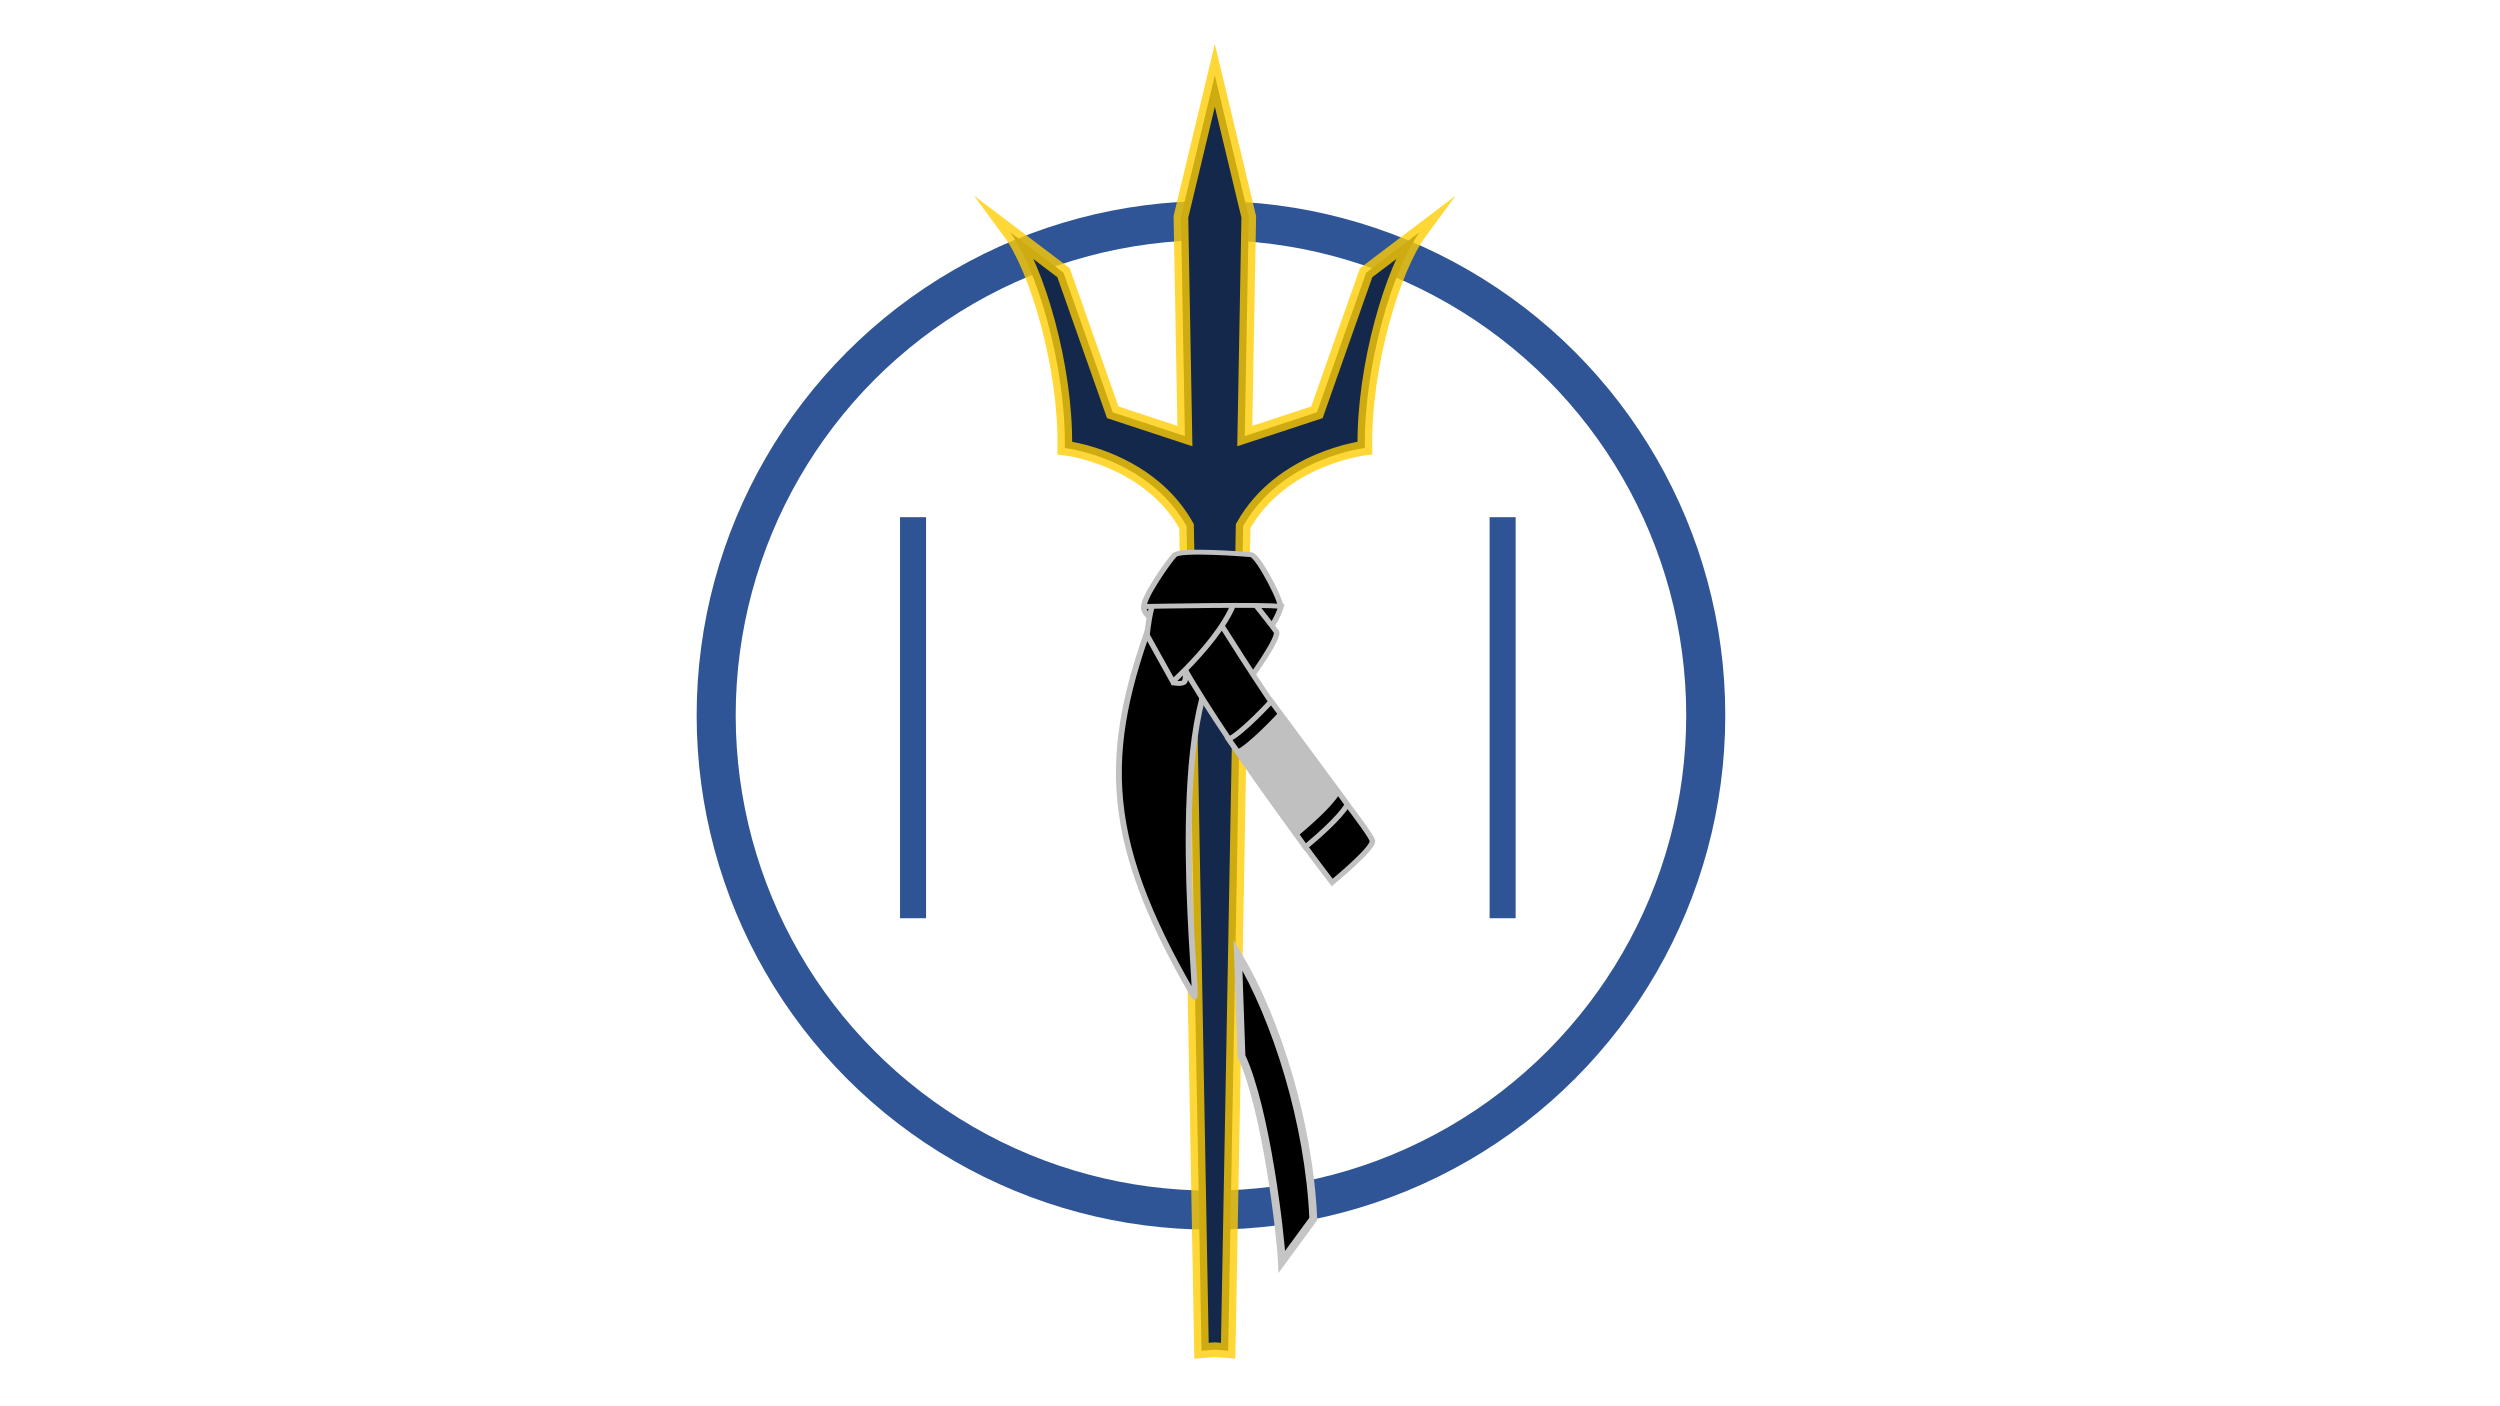 <?xml version="1.0" encoding="UTF-8" standalone="no"?>
<svg
   version="1.1"
   viewBox="0.0 0.0 1280.0 720.0"
   fill="none"
   stroke="none"
   stroke-linecap="square"
   stroke-miterlimit="10"
   id="svg3537"
   sodipodi:docname="icon.svg"
   xml:space="preserve"
   inkscape:version="1.2.2 (b0a8486541, 2022-12-01)"
   inkscape:export-filename="icon.png"
   inkscape:export-xdpi="96"
   inkscape:export-ydpi="96"
   xmlns:inkscape="http://www.inkscape.org/namespaces/inkscape"
   xmlns:sodipodi="http://sodipodi.sourceforge.net/DTD/sodipodi-0.dtd"
   xmlns="http://www.w3.org/2000/svg"
   xmlns:svg="http://www.w3.org/2000/svg"><defs
     id="defs3541" /><sodipodi:namedview
     id="namedview3539"
     pagecolor="#ffffff"
     bordercolor="#000000"
     borderopacity="0.25"
     inkscape:showpageshadow="2"
     inkscape:pageopacity="0.0"
     inkscape:pagecheckerboard="0"
     inkscape:deskcolor="#d1d1d1"
     showgrid="false"
     showguides="true"
     inkscape:zoom="0.59"
     inkscape:cx="605.9322"
     inkscape:cy="325.42373"
     inkscape:window-width="1536"
     inkscape:window-height="779"
     inkscape:window-x="0"
     inkscape:window-y="0"
     inkscape:window-maximized="1"
     inkscape:current-layer="layer1"><sodipodi:guide
       position="620.541,477.631"
       orientation="1,0"
       id="guide13720"
       inkscape:locked="false" /><sodipodi:guide
       position="620.013,607.083"
       orientation="1,0"
       id="guide1099"
       inkscape:locked="false" /><sodipodi:guide
       position="621.455,678.846"
       orientation="1,0"
       id="guide397"
       inkscape:locked="false" /><sodipodi:guide
       position="712.641,588.205"
       orientation="1,0"
       id="guide455"
       inkscape:locked="false" /><sodipodi:guide
       position="712.641,588.205"
       orientation="0,-1"
       id="guide457"
       inkscape:locked="false" /><sodipodi:guide
       position="621.455,678.846"
       orientation="0,-1"
       id="guide1320"
       inkscape:locked="false" /><sodipodi:guide
       position="639.363,608.957"
       orientation="0,-1"
       id="guide414"
       inkscape:locked="false" /></sodipodi:namedview><clipPath
     id="p4.0"><path
       d="m0 0l1280.0 0l0 720.0l-1280.0 0l0 -720.0z"
       clip-rule="nonzero"
       id="path3472" /></clipPath><g
     inkscape:groupmode="layer"
     id="layer3"
     inkscape:label="background"
     style="display:inline"><ellipse
       style="display:inline;fill:none;fill-opacity:1;stroke:#2f5596;stroke-width:20;stroke-dasharray:none;stroke-opacity:1"
       id="path15226"
       cx="371.2"
       cy="366.25"
       rx="253.333"
       ry="253.333"
       transform="translate(248.813)" /><path
       stroke="#2f5496"
       stroke-width="13.333"
       stroke-miterlimit="800"
       stroke-linecap="butt"
       d="m 520.533,271.467 v 192"
       fill-rule="evenodd"
       id="path3487"
       sodipodi:nodetypes="cc"
       style="display:inline"
       transform="translate(248.813)" /><path
       stroke="#2f5496"
       stroke-width="13.333"
       stroke-miterlimit="800"
       stroke-linecap="butt"
       d="m 218.667,271.467 v 192"
       fill-rule="evenodd"
       id="path3483"
       style="display:inline"
       transform="translate(248.813)" /></g><g
     inkscape:groupmode="layer"
     id="layer1"
     inkscape:label="newspear"
     style="display:inline;stroke:#c2cb00;stroke-opacity:1"><g
       id="g1035"
       transform="translate(0.543,-2.573)"
       style="stroke:#c2cb00;stroke-opacity:1" /><path
       id="path1322"
       style="display:inline;fill:#13284b;fill-opacity:1;stroke:#ffcd05;stroke-width:7.5;stroke-dasharray:none;stroke-opacity:0.796"
       d="m 621.998,38.58 -17.365,72.463 2.037,112.227 -36.943,-12.17 -25.189,-71.475 -27.451,-20.809 c 13.726,18.613 28.732,68.512 28.096,110.574 0,0 3.6,0.413 9.189,1.857 13.656,3.53 39.191,13.223 53.137,38.119 l 7.666,422.217 6.824,-0.551 6.824,0.551 7.666,-422.217 c 19.654,-35.087 62.324,-39.977 62.324,-39.977 -0.636,-42.062 14.37,-91.961 28.096,-110.574 l -27.451,20.809 -25.189,71.475 -36.941,12.17 2.037,-112.227 z" /></g><g
     inkscape:groupmode="layer"
     id="layer2"
     inkscape:label="belt"
     style="display:inline"><path
       fill="#000000"
       d="m 626.716,332.959 -32.892,-26.575 c -29.166,74.811 -31.854,118.945 17.535,203.791 3.092,5.763 -15.538,-139.562 15.357,-177.215 z"
       fill-rule="evenodd"
       id="path3506"
       style="display:inline;stroke:#c0c0c0;stroke-width:3;stroke-dasharray:none;stroke-opacity:1"
       inkscape:label="mid_belt" /><g
       stroke="#1a1a1a"
       stroke-width="4"
       id="g15715"
       transform="matrix(-0.033,-0.622,0.71,-0.029,574.677,470.44)"
       style="overflow:visible;fill:#000000;fill-opacity:1;stroke:#c0c0c0;stroke-opacity:1"
       inkscape:label="knot"><path
         fill="#ffffff"
         d="m 192.044,46.054 c 0,0 -1.475,4.952 0.21,7.375 1.686,2.423 24.86,1.791 24.86,1.791 L 205.845,45 Z"
         id="path15697"
         style="fill:#000000;fill-opacity:1;stroke:#c0c0c0;stroke-opacity:1" /><path
         fill="#ffffff"
         d="m 252.014,126.336 c 0,0 -22.156,-6.112 -28.268,-21.392 -6.111,-15.279 58.827,-29.795 58.827,-29.795 l -6.112,31.324 z"
         id="path15701"
         style="fill:#000000;fill-opacity:1;stroke:#c0c0c0;stroke-opacity:1" /><path
         fill="#ffffff"
         d="m 195.479,102.652 c 0,0 30.56,21.392 35.143,19.1 4.584,-2.292 58.827,-36.671 58.827,-36.671 l -45.839,-33.616 -50.423,38.2 z"
         id="path15703"
         style="fill:#000000;fill-opacity:1;stroke:#c0c0c0;stroke-opacity:1" /><path
         fill="#ffffff"
         d="m 22.818,152.312 c 0,0 125.293,-76.398 200.928,-106.958 75.635,-30.56 30.56,29.031 30.56,29.031 0,0 -78.69,38.199 -110.778,57.299 -32.088,19.1 -81.746,50.424 -87.858,51.188 -6.112,0.763 -32.852,-30.56 -32.852,-30.56 z"
         id="path15705"
         style="fill:#000000;fill-opacity:1;stroke:#c0c0c0;stroke-opacity:1" /><path
         fill="#ffffff"
         d="m 255.967,27.303 c 0,0 -5.29,-1.851 -14.146,8.46 -8.857,10.312 15.07,8.197 15.07,8.197 z"
         id="path15707"
         style="fill:#000000;fill-opacity:1;stroke:#c0c0c0;stroke-opacity:1" /><path
         fill="#ffffff"
         d="m 232.15,28.546 c 0,0 40.006,4.347 50.209,19.057 8.571,12.358 13.082,37.333 0.214,45.118 -28.851,17.456 -89.387,-47.367 -89.387,-47.367 z"
         id="path15709"
         sodipodi:nodetypes="caacc"
         style="fill:#000000;fill-opacity:1;stroke:#c0c0c0;stroke-opacity:1" /><path
         fill="#ffffff"
         d="m 255.834,27.782 c 0,0 -2.292,92.442 -4.584,97.026 -2.293,4.584 42.783,-12.987 43.546,-18.335 0.765,-5.349 6.877,-50.423 2.293,-55.007 C 292.505,46.882 260.417,25.49 255.834,27.782 Z M 52.833,134.34 c 0,0 12.772,15.255 24.455,25.301 3.169,2.725 6.258,5.067 8.991,6.617 4.013,-1.912 87.34,-50.839 87.34,-50.839 0,0 -25.801,-22.933 -29.623,-32.107 -7.453,4.205 -91.163,51.028 -91.163,51.028 z"
         id="path15711"
         style="fill:#000000;fill-opacity:1;stroke:#c0c0c0;stroke-opacity:1"
         sodipodi:nodetypes="cccsccscccc" /><path
         d="m 62.006,129.18 c 0,0 6.605,7.89 14.661,16.058 6.185,6.271 13.224,12.705 18.785,15.859 4.013,-1.911 68.995,-40.707 68.995,-40.707 0,0 -25.801,-22.933 -29.624,-32.108 -7.452,4.205 -72.817,40.898 -72.817,40.898 z"
         id="path15713"
         style="fill:#c0c0c0;fill-opacity:1;stroke:#9e9e9e;stroke-opacity:0"
         sodipodi:nodetypes="cscccc" /></g><path
       stroke="#c5c5c5"
       stroke-width="4"
       stroke-miterlimit="800"
       stroke-linecap="butt"
       d="m 635.653,540.783 -1.811,-51.828 c 19.604,32.693 36.389,85.835 38.574,135.124 l -16.086,21.955 c -0.596,-13.667 -8.119,-78.384 -20.677,-105.251 z"
       fill-rule="evenodd"
       id="path3491"
       style="display:inline;fill:#000000;fill-opacity:1"
       inkscape:label="low_belt" /></g><g
     inkscape:groupmode="layer"
     id="layer4"
     inkscape:label="spear2" /></svg>
